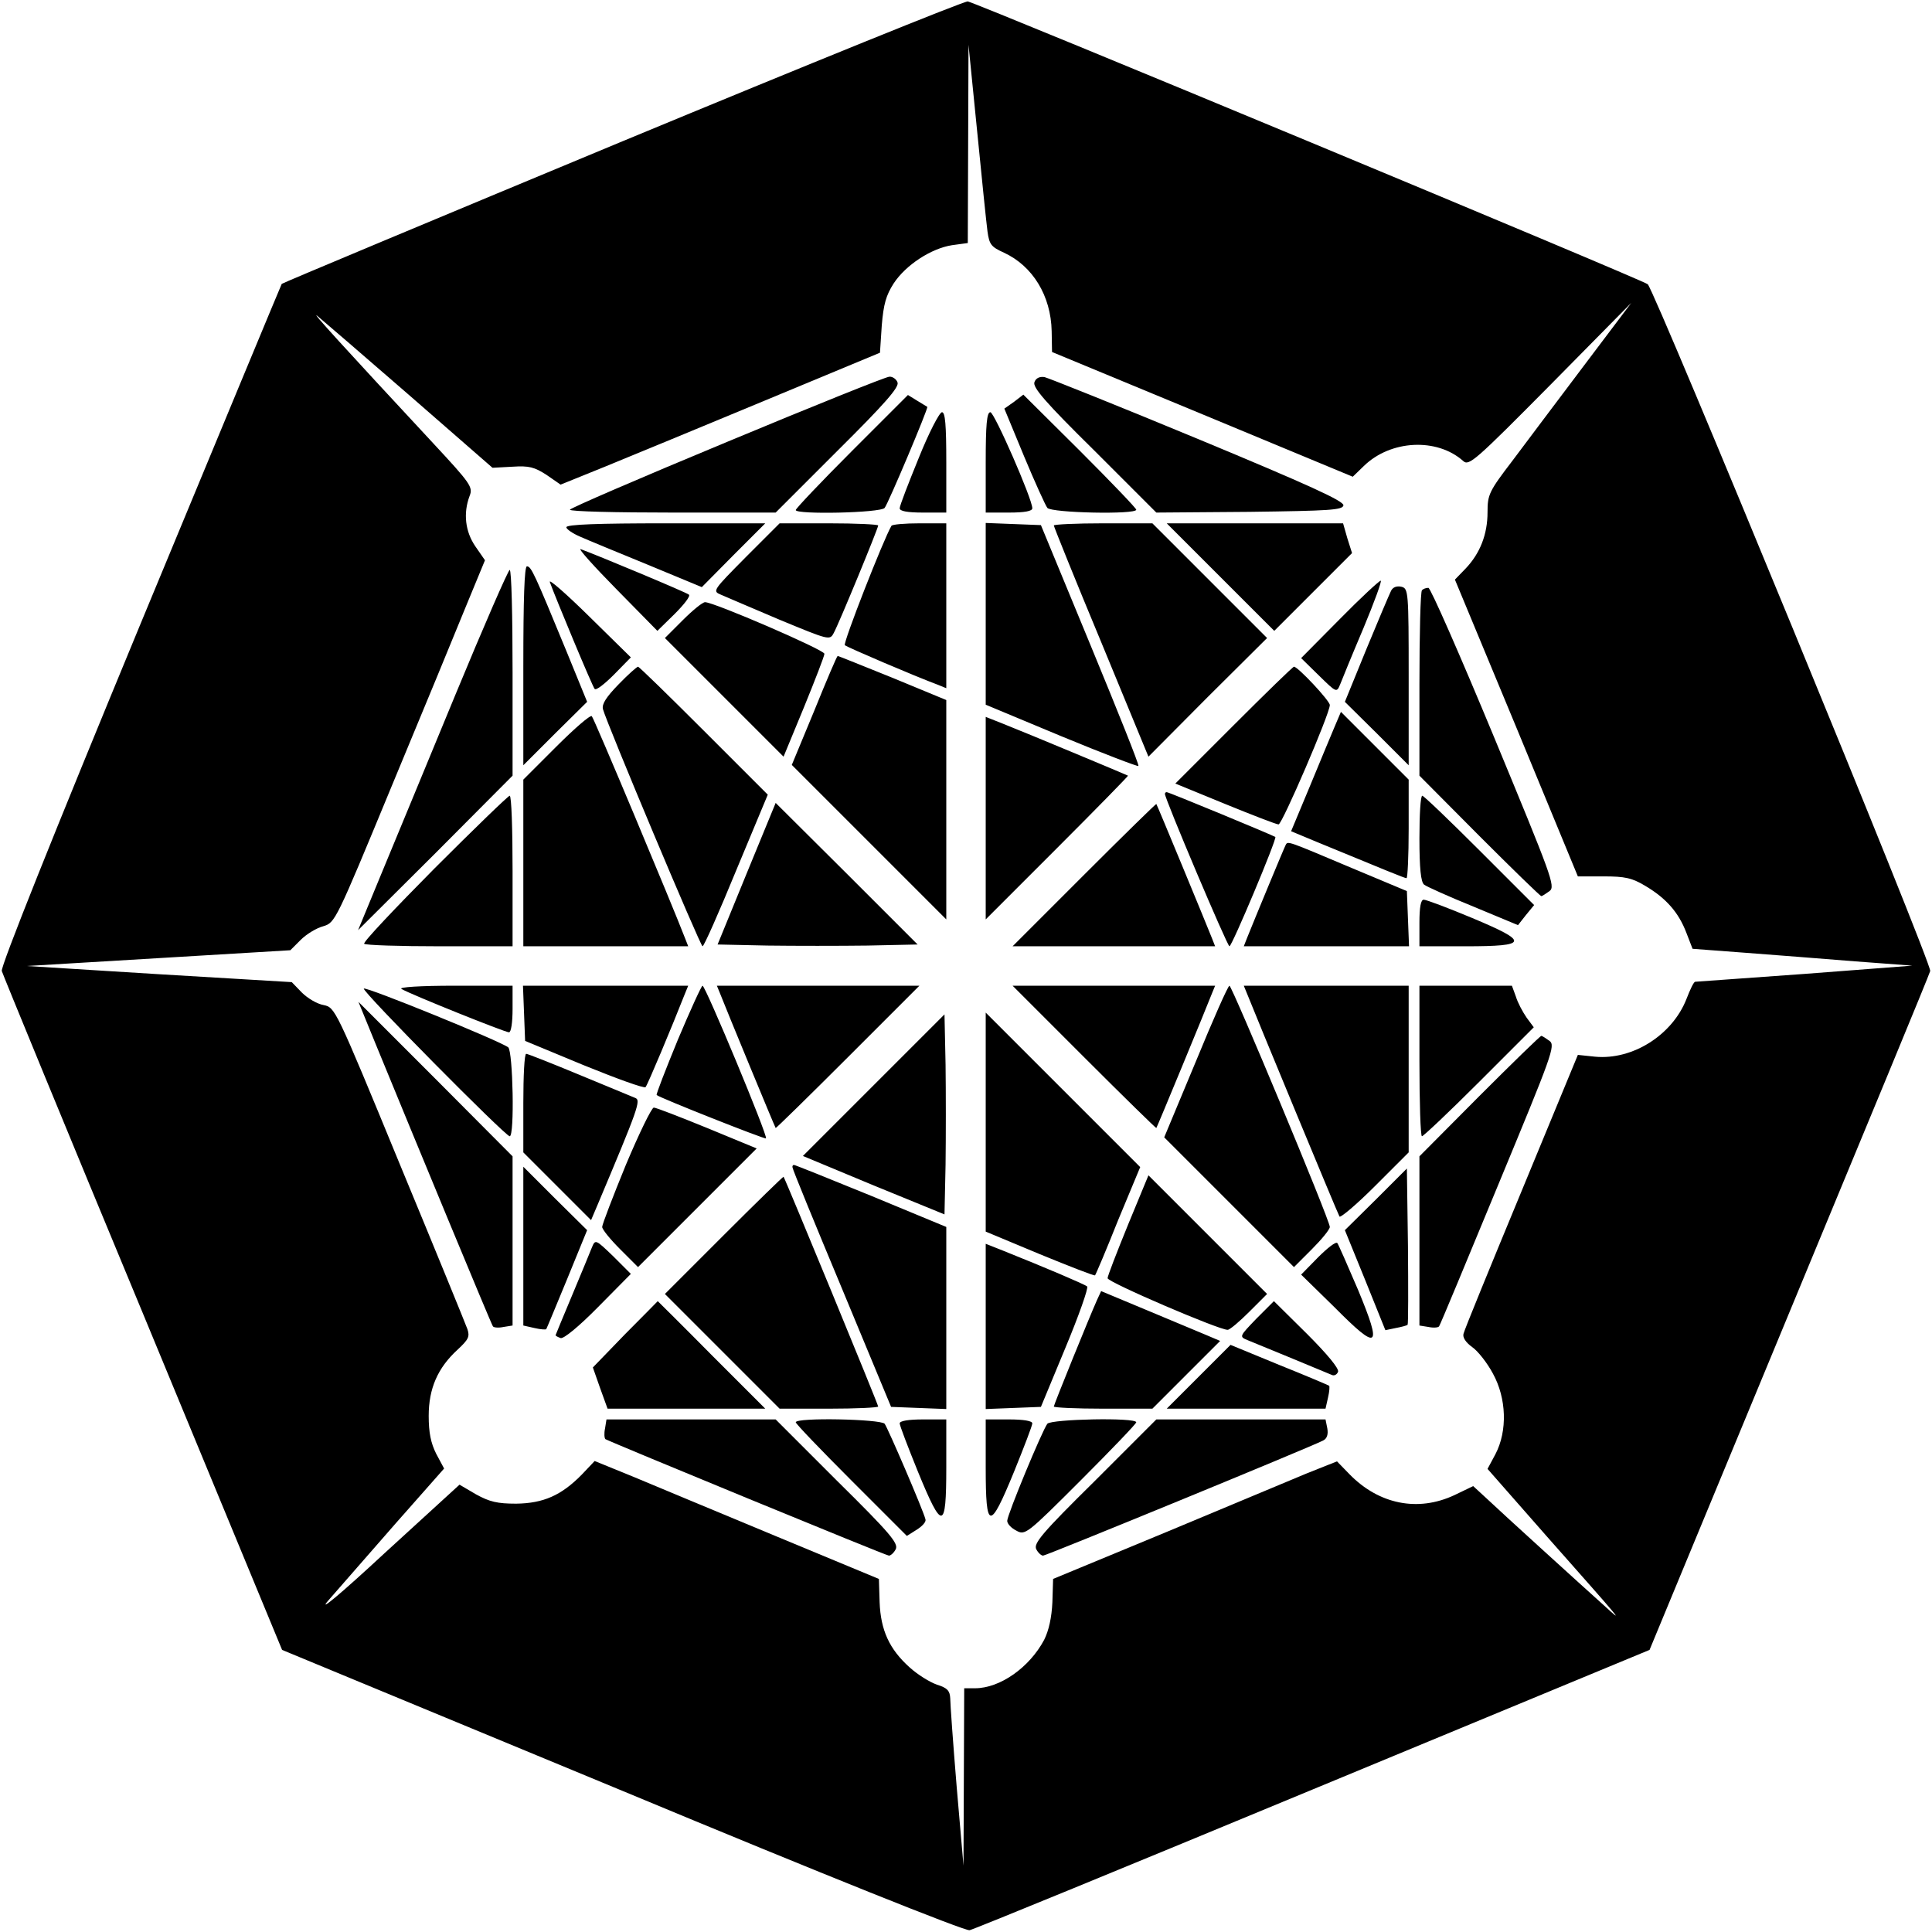 <svg version="1" xmlns="http://www.w3.org/2000/svg" width="718.667" height="718.667" viewBox="0 0 539 539"><path d="M173.7 39.4c-52.2 21.7-95 39.6-95.1 39.8-.1.1-17.9 43-39.5 95.1C14.9 232.8.1 269.8.5 270.9c.3 1 18 44.1 39.4 95.6l38.8 93.8 94.9 39.3c56.2 23.4 95.7 39.2 96.9 38.9 1.1-.2 44.2-17.9 95.8-39.3l93.9-38.9 38.9-93.9c21.4-51.6 39.2-94.6 39.4-95.5.6-1.8-76.7-189.5-78.8-191.6C458.6 78.2 273.2 1.1 270 .4c-.8-.2-44.2 17.4-96.3 39zm101.8 25.2c.5 3.7 1.1 4.3 4.6 5.9 8 3.7 13.1 12 13.3 21.9l.1 5.8 42 17.4 41.9 17.4 3.1-3c7.5-7.3 20.4-7.9 27.7-1.4 1.6 1.5 3.3 0 24.3-21.2l22.6-22.9-13.2 17.5c-7.2 9.6-16.3 21.6-20 26.6-6.5 8.5-6.9 9.4-6.9 14.3 0 6.2-2.1 11.5-6.1 15.7l-3 3.1 17.2 41.4 17.1 41.4h7.2c5.9 0 7.9.4 11.7 2.7 5.7 3.4 9.2 7.3 11.4 13.1l1.7 4.4 14.6 1.1c8.1.6 21.9 1.7 30.7 2.4l16 1.2-30 2.3c-16.5 1.2-30.3 2.2-30.6 2.2-.4.1-1.4 2.2-2.4 4.8-3.9 10-15 17.1-25.5 16.1l-4.8-.5-15.7 38c-8.7 21-16 38.8-16.2 39.8-.3 1 .6 2.4 2.4 3.7 1.6 1.1 4.2 4.4 5.8 7.4 3.8 6.9 4.1 16 .7 22.5l-2.2 4.1 16.6 18.9c21.4 24.2 21.8 24.6 15.9 19.2-2.8-2.5-10.4-9.4-17-15.4s-13.7-12.5-15.7-14.4l-3.8-3.5-5.2 2.5c-10.2 4.8-21.1 2.6-29.3-5.8l-3.5-3.6-8.3 3.3c-4.5 1.9-22.3 9.3-39.5 16.5l-31.4 13-.2 6.5c-.2 4.3-1 7.9-2.3 10.5-4.1 7.7-12.3 13.5-19.3 13.5h-3l-.1 24.7-.1 24.8-1.9-22c-1-12.1-1.8-23.2-1.8-24.7-.1-2.1-.8-2.9-3.7-3.8-2-.7-5.4-2.8-7.6-4.8-5.7-5.1-8.1-10.4-8.4-18.2l-.2-6.5-28.9-12c-15.8-6.6-33.7-14-39.6-16.5l-10.8-4.4-3.6 3.8c-5.7 5.8-10.7 8-18.3 8.1-5.2 0-7.4-.5-11.2-2.6l-4.6-2.7-20.9 19.1c-12.5 11.6-18.8 16.8-15.7 13.2 2.9-3.3 11.3-12.9 18.7-21.4l13.6-15.4-2.2-4.1c-1.5-3-2.1-5.9-2.1-10.6 0-7.6 2.5-13.4 8.1-18.5 3-2.8 3.4-3.6 2.7-5.7-.5-1.4-9-22.2-18.9-46.1-17.9-43.5-18-43.6-21.2-44.3-1.8-.3-4.5-1.9-6.1-3.5l-2.8-2.9-36.9-2.2-37-2.3 36.8-2.2 36.7-2.2 2.9-2.9c1.6-1.6 4.4-3.3 6.3-3.8 3.3-1 3.5-1.4 19-38.9 8.7-20.9 18.1-43.7 20.9-50.6l5.2-12.6-2.7-3.9c-2.8-4.1-3.4-9.2-1.6-14 1-2.5.4-3.4-10.2-14.8-25.1-27-34.2-37-32.3-35.5 1.1.9 12.6 10.8 25.5 22l23.4 20.4 5.6-.3c4.6-.3 6.1.1 9.5 2.3l3.9 2.7 12.6-5.1c6.9-2.8 26.9-11.1 44.5-18.4l32-13.3.5-7.6c.5-6 1.2-8.4 3.3-11.7 3.4-5.2 10.5-9.8 16.3-10.7l4.4-.6.1-27.7.1-27.6 2.4 24c1.3 13.2 2.6 25.9 2.9 28.1z"/><path d="M202.8 123.3c-24.1 10-43.8 18.5-43.8 18.9 0 .5 12.9.8 28.7.8h28.7l17.3-17.3c13.2-13.1 17.2-17.7 16.7-19-.3-.9-1.4-1.7-2.3-1.6-.9 0-21.3 8.2-45.3 18.2zM288.6 106.6c-.6 1.4 3 5.6 16.7 19.1l17.3 17.3 26-.2c22.4-.3 25.9-.5 26.2-1.8.2-1.2-9.7-5.7-40.5-18.5-22.4-9.3-41.7-17-42.9-17.3-1.4-.2-2.4.3-2.8 1.4zM237.7 125.8c-8.7 8.7-15.7 16.1-15.7 16.5 0 1.3 23.7.8 24.8-.6 1-1.2 12.3-28 11.9-28.2-.1-.1-1.4-.8-2.8-1.7l-2.6-1.6-15.6 15.6zM282.9 112.1l-2.7 1.9 5.5 13.3c3 7.2 6 13.8 6.5 14.4 1.2 1.4 24.8 1.9 24.8.5 0-.4-7.1-7.8-15.7-16.4l-15.8-15.7-2.6 2zM256.3 127.8c-2.9 7.1-5.3 13.3-5.3 14 0 .8 2.1 1.2 6.5 1.2h6.5v-14c0-10.5-.3-14-1.2-14-.7 0-3.7 5.8-6.5 12.8zM275 129v14h6.5c4.4 0 6.5-.4 6.5-1.2 0-2.6-10.6-26.8-11.7-26.8-1 0-1.3 3.5-1.3 14zM158 147.1c0 .5 1.7 1.7 3.8 2.6 2 .9 10.5 4.4 18.8 7.8l15.2 6.3 8.8-8.9 8.9-8.9h-27.8c-18.7 0-27.7.3-27.7 1.1zM208.1 155.4c-9.2 9.3-9.4 9.5-7 10.5 1.3.6 8.7 3.7 16.4 7 13.8 5.7 14 5.8 15.1 3.7 1.4-2.5 12.4-29.2 12.4-30 0-.3-6.2-.6-13.8-.6h-13.7l-9.4 9.4zM248.7 146.7c-2.2 3.7-13.6 32.8-13 33.3.7.6 19.4 8.6 26.1 11.1l2.2.9v-46h-7.4c-4.1 0-7.7.3-7.9.7zM275 171.3v25.3l21.1 8.8c11.6 4.8 21.3 8.5 21.5 8.3.3-.2-5.8-15.4-13.4-33.8l-13.8-33.4-7.7-.3-7.7-.3v25.4zM294 146.6c0 .3 5.9 15 13.2 32.5l13.2 32 16.5-16.6 16.6-16.5-16-16-16-16h-13.7c-7.6 0-13.8.3-13.8.6zM340.5 161l15 15 10.8-10.8 10.9-10.9-1.3-4.1-1.2-4.2h-49.2l15 15zM172 164.4l11.4 11.6 4.8-4.7c2.6-2.6 4.5-5 4-5.4-.6-.6-25.8-11.1-30.2-12.7-.8-.2 3.7 4.8 10 11.2zM146 185.7v27.8l8.9-8.9 8.9-8.8-5.8-14.2c-8.9-21.6-9.8-23.6-11-23.6-.7 0-1 9.3-1 27.7zM127.1 193.7c-7.9 19.2-17.3 41.8-20.8 50.3l-6.4 15.5 21.6-21.5 21.5-21.6v-28.7c0-15.8-.3-28.7-.8-28.7-.4 0-7.2 15.6-15.1 34.7zM153.4 162.4c1.5 4.2 11.9 29.2 12.5 29.8.4.5 2.8-1.4 5.4-4l4.7-4.8-11.6-11.4c-6.4-6.3-11.4-10.7-11-9.6zM373.7 172.8L363 183.6l4.9 4.8c5 4.9 5 4.9 6 2.5.5-1.3 3.4-8.4 6.5-15.7 3-7.2 5.2-13.2 4.8-13.2-.4 0-5.6 4.8-11.5 10.8zM388.1 164.8c-.5 1-3.6 8.3-6.9 16.3l-6 14.7 8.9 8.8 8.9 8.9v-24.7c0-23.8-.1-24.6-2-25.1-1.3-.3-2.4.1-2.9 1.1zM396.7 164.7c-.4.3-.7 12.1-.7 26.2v25.5l16.7 16.8c9.2 9.2 17 16.8 17.3 16.8.3 0 1.3-.7 2.3-1.4 1.7-1.3.6-4.1-15.5-43-9.5-22.9-17.7-41.6-18.3-41.6-.7 0-1.5.3-1.8.7zM190.5 173l-5 5 16.6 16.6 16.5 16.5 5.7-13.8c3.1-7.6 5.7-14.3 5.7-14.9 0-1.1-30.8-14.4-33.3-14.4-.7 0-3.5 2.3-6.2 5zM227.2 198.2l-6.3 15.2 21.6 21.6 21.5 21.5v-61.2l-15-6.2c-8.2-3.3-15.1-6.1-15.3-6.1-.2 0-3.1 6.8-6.5 15.2zM172.6 190.9c-3.5 3.6-4.7 5.5-4.4 6.9 1.1 4.1 27.2 66.2 27.8 66.2.4 0 4.6-9.5 9.4-21.2l8.8-21.1-17.9-17.9c-9.8-9.8-18-17.8-18.3-17.8-.3 0-2.8 2.2-5.4 4.9zM344.2 202.3l-16.3 16.3 13.9 5.7c7.6 3.1 14.3 5.7 14.9 5.7 1 0 14.3-30.9 14.3-33.3 0-1.2-8.9-10.7-10-10.7-.3 0-7.8 7.3-16.8 16.3zM155.2 208.3l-9.2 9.2V264h46l-.9-2.3c-3.5-9.1-25.4-61.4-26-61.9-.4-.4-4.8 3.4-9.9 8.5zM372.4 202.6c-.9 2.1-4 9.6-6.9 16.6l-5.3 12.7 7.2 3c19.4 8 24.5 10.1 25 10.1.3 0 .6-6.2.6-13.8v-13.7l-9.5-9.5-9.4-9.4-1.7 4zM275 228.3v28.2l20-20c10.9-10.9 19.8-20 19.7-20.1-.3-.2-28.8-12.1-34.9-14.5L275 200v28.3zM325 221.5c0 1.4 17.4 42.5 18 42.5.7 0 13.3-30 12.8-30.5-.5-.4-29.7-12.5-30.3-12.5-.3 0-.5.2-.5.5zM121.2 242.3c-11.1 11.2-20 20.6-19.6 21 .4.4 9.9.7 21.1.7H143v-21c0-11.6-.3-21-.8-21-.4 0-9.8 9.1-21 20.3zM396 233.9c0 8.3.4 12.2 1.3 12.9.6.5 6.8 3.3 13.7 6.1l12.5 5.2 2.2-2.8 2.3-2.8-15.3-15.3c-8.3-8.3-15.5-15.2-15.9-15.2-.5 0-.8 5.3-.8 11.9zM208.3 243.7l-8.1 19.8 13.9.3c7.6.1 20.2.1 27.9 0l14-.3-19.8-19.8-19.8-19.7-8.1 19.7zM302.5 244l-20 20H339l-.9-2.3c-1.5-3.8-15.3-37.2-15.5-37.4-.1-.1-9.2 8.8-20.1 19.7zM358.7 235.7c-.4.7-8.8 21-10.8 26l-.9 2.3h46.1l-.3-7.7-.3-7.7-16-6.7c-17.3-7.3-17.2-7.3-17.8-6.2zM396 257.5v6.5h12.9c17.6 0 17.8-1.2 1.8-7.9-6.7-2.8-12.8-5.1-13.5-5.1-.8 0-1.2 2-1.2 6.5zM101.5 275.8c-.6.7 39.5 41.2 40.7 41.2 1.4 0 .9-23.6-.4-24.8-2.1-1.7-39.7-17-40.3-16.4zM112 275.9c2.5 1.5 28.9 12.1 30 12.1.6 0 1-2.8 1-6.5V275h-16.2c-9.6 0-15.7.4-14.8.9zM146.2 282.7l.3 7.7 16.4 6.8c9.1 3.7 16.8 6.5 17.2 6.1.6-.7 7.3-16.7 11-26.1l.9-2.2h-46.1l.3 7.7zM189.1 290.1c-3.4 8.3-6.1 15.2-5.9 15.4.9.8 30.2 12.4 30.5 12.1.6-.6-16.9-42.6-17.7-42.6-.3 0-3.4 6.8-6.9 15.1zM200.9 277.2c1.5 3.9 15.3 37.3 15.5 37.5.1.1 9.2-8.8 20.1-19.7l20-20H200l.9 2.2zM302.5 295c10.9 10.9 20 19.8 20.1 19.7.2-.2 14-33.6 15.5-37.5l.9-2.2h-56.5l20 20zM333.6 296.2l-8.8 21.1 18.1 18.1 18.1 18.1 5-5c2.7-2.7 5-5.5 5-6.2 0-1.9-27.3-67.3-28-67.3-.4 0-4.6 9.5-9.4 21.2zM347.9 277.2c2 5.1 25.3 61.4 25.8 62.2.3.4 4.8-3.4 9.9-8.5l9.4-9.4V275h-46l.9 2.2zM396 296c0 11.5.3 21 .7 21 .4 0 7.6-6.8 16-15.2l15.2-15.2-2-2.7c-1.1-1.6-2.5-4.2-3-5.9l-1.1-3H396v21zM104.9 291.5c11 26.8 32.1 77.8 32.6 78.5.2.4 1.6.5 3 .2l2.5-.4v-47.2L121.5 301 100 279.5l4.9 12zM243.7 302.8L224 322.5l19.7 8.2 19.8 8.1.3-13.9c.1-7.6.1-20.2 0-27.9l-.3-14-19.8 19.8zM275 313.1v30.5l15.1 6.3c8.3 3.4 15.2 6.1 15.4 5.9.2-.2 3.1-7 6.4-15.3l6.2-14.9-21.6-21.6-21.5-21.5v30.6zM412.7 305.8L396 322.6v47.2l2.5.4c1.4.3 2.8.2 3-.2.3-.4 7.7-18.2 16.5-39.5 15-36.2 16-38.8 14.3-40.1-1-.7-2-1.4-2.3-1.4-.3 0-8.1 7.6-17.3 16.8zM146 307.8v13.7l9.5 9.5 9.4 9.4 1.7-4c11.5-27.3 12.3-29.5 10.6-30.1-.9-.4-8-3.3-15.7-6.5-7.7-3.2-14.3-5.8-14.7-5.8-.5 0-.8 6.2-.8 13.8zM174.6 325c-3.6 8.8-6.6 16.6-6.6 17.3 0 .7 2.3 3.5 5 6.2l5 5 16.6-16.6 16.5-16.5-13.8-5.7c-7.6-3.1-14.3-5.7-14.9-5.7-.6 0-4.1 7.2-7.8 16zM221.1 325.7c0 .5 6.2 15.6 13.8 33.8l13.7 33 7.7.3 7.7.3v-50.8l-21-8.7c-11.5-4.7-21.2-8.6-21.5-8.6-.3 0-.5.3-.4.7zM146 347.7v22.1l3.1.7c1.7.4 3.2.5 3.3.3.1-.1 2.7-6.4 5.8-13.9l5.6-13.7-8.9-8.8-8.9-8.9v22.2zM383.9 334.6l-8.7 8.6 5.7 14 5.6 13.9 2.9-.6c1.6-.3 3.1-.7 3.3-.9.2-.2.2-10.1.1-22l-.3-21.6-8.6 8.6zM202 344.5L185.5 361l16 16 16 16h13.7c7.6 0 13.8-.3 13.8-.6 0-.6-26-63.7-26.4-64.1-.1-.1-7.6 7.2-16.6 16.2zM314.7 341.7c-3.1 7.6-5.7 14.3-5.7 14.9 0 1.1 31.2 14.5 33.5 14.4.6 0 3.3-2.3 6-5l5-5-16.6-16.6-16.5-16.5-5.7 13.8zM165.1 348.1c-.5 1.3-3 7.3-5.5 13.3-2.5 6-4.6 11-4.6 11.1 0 .2.6.5 1.4.8.8.3 5.1-3.2 10.5-8.7l9.1-9.2-4.9-4.9c-5-4.8-5-4.8-6-2.4zM367.7 350.8l-4.7 4.8 9.3 9.1c12.3 12.4 13.4 11.6 6.6-4.8-2.9-6.8-5.5-12.7-5.8-13.1-.4-.5-2.8 1.4-5.4 4zM275 370.1v23l7.7-.3 7.7-.3 6.8-16.4c3.8-9.1 6.5-16.8 6.1-17.2-.7-.6-11.5-5.2-23.5-10L275 347v23.1zM306 362.8c-2.1 4.7-12 29.1-12 29.6 0 .3 6.2.6 13.8.6h13.7l9.5-9.5 9.4-9.4-4-1.7c-2.1-.9-9.6-4-16.5-6.9l-12.7-5.3-1.2 2.6zM174.4 372.2l-9 9.3 2 5.7 2.1 5.8h44l-15-15c-8.2-8.3-15-15-15-15s-4.1 4.2-9.1 9.2zM350.5 367.9c-4.8 5-4.8 5-2.4 6 2 .8 20.2 8.3 23.5 9.7.6.3 1.4-.1 1.7-.9.3-.9-3-4.9-8.7-10.6l-9.2-9.1-4.9 4.9zM334.4 384.1l-8.9 8.9h44.3l.7-3.1c.4-1.7.5-3.2.3-3.3-.1-.1-6.4-2.8-13.9-5.8l-13.6-5.6-8.9 8.9zM168.8 398.5c-.3 1.4-.2 2.7.1 3 1.6.9 78.3 32.5 79.1 32.5.5 0 1.4-.8 1.9-1.8.8-1.6-1.6-4.5-16.3-19L216.4 396h-47.2l-.4 2.5zM222 396.8c0 .4 7 7.7 15.5 16.2l15.5 15.5 2.7-1.7c1.6-1 2.7-2.2 2.5-2.9-.6-2.5-10.5-25.5-11.4-26.7-1.2-1.3-24.8-1.8-24.8-.4zM251 397.1c0 .6 2.3 6.6 5.1 13.5 6.8 16.6 7.9 16.4 7.9-1.1V396h-6.5c-4 0-6.5.4-6.5 1.1zM275 409.5c0 17.5 1.1 17.7 7.9 1.1 2.8-6.9 5.1-12.9 5.1-13.5 0-.7-2.5-1.1-6.5-1.1H275v13.5zM292.2 397.2c-1.4 1.8-11.2 25.4-11.2 27.1 0 .8 1.1 2 2.5 2.7 2.5 1.4 2.9 1.1 18-14 8.5-8.5 15.5-15.8 15.5-16.2 0-1.4-23.6-.9-24.8.4zM305.4 413.2c-14.7 14.5-17.1 17.4-16.3 19 .5 1 1.4 1.8 1.9 1.8.9 0 74.9-30.4 78.1-32.1 1.1-.5 1.5-1.7 1.2-3.4l-.5-2.5h-47.2l-17.2 17.2z"/></svg>
